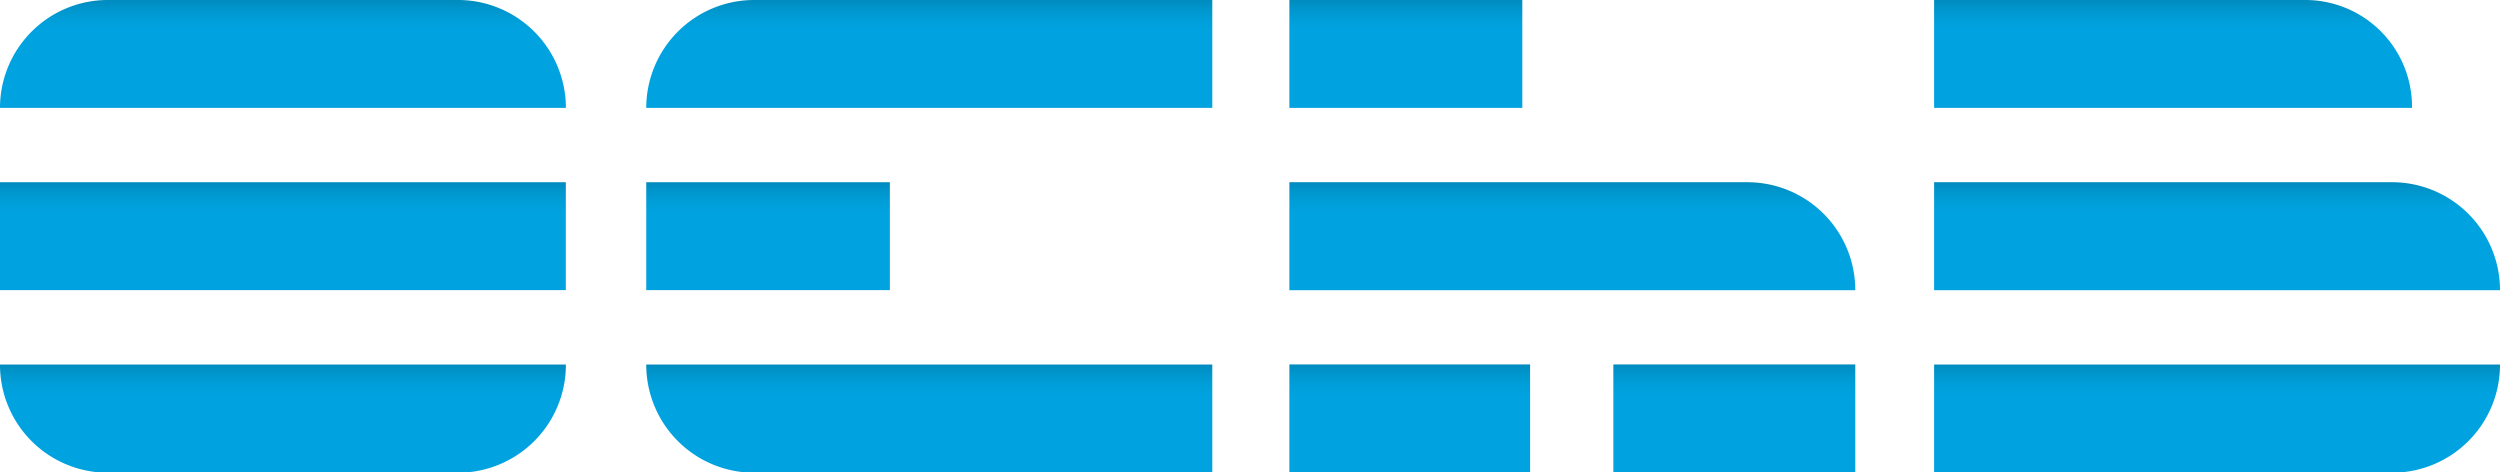 <svg id="Слой_1" data-name="Слой 1" xmlns="http://www.w3.org/2000/svg" xmlns:xlink="http://www.w3.org/1999/xlink" viewBox="0 0 327.89 61.96"><defs><style>.cls-1{fill:url(#Безымянный_градиент_13);}.cls-2{fill:url(#Безымянный_градиент_13-2);}.cls-3{fill:url(#Безымянный_градиент_13-3);}.cls-4{fill:url(#Безымянный_градиент_13-4);}.cls-5{fill:url(#Безымянный_градиент_13-5);}.cls-6{fill:url(#Безымянный_градиент_13-6);}.cls-7{fill:url(#Безымянный_градиент_13-7);}.cls-8{fill:url(#Безымянный_градиент_13-8);}.cls-9{fill:url(#Безымянный_градиент_13-9);}.cls-10{fill:url(#Безымянный_градиент_13-10);}.cls-11{fill:url(#Безымянный_градиент_13-11);}.cls-12{fill:url(#Безымянный_градиент_13-12);}.cls-13{fill:url(#Безымянный_градиент_13-13);}</style><linearGradient id="Безымянный_градиент_13" x1="161.23" y1="-58.68" x2="161.23" y2="-44.53" gradientTransform="matrix(1, 0, 0, -1, -39.36, 3.28)" gradientUnits="userSpaceOnUse"><stop offset="0.72" stop-color="#00a2df"/><stop offset="0.81" stop-color="#009fda"/><stop offset="0.92" stop-color="#0095cc"/><stop offset="1" stop-color="#008bbe"/></linearGradient><linearGradient id="Безымянный_градиент_13-2" x1="161.23" y1="-10.87" x2="161.23" y2="3.28" xlink:href="#Безымянный_градиент_13"/><linearGradient id="Безымянный_градиент_13-3" x1="330.14" y1="-58.68" x2="330.14" y2="-44.53" xlink:href="#Безымянный_градиент_13"/><linearGradient id="Безымянный_градиент_13-4" x1="330.14" y1="-34.78" x2="330.14" y2="-20.62" xlink:href="#Безымянный_градиент_13"/><linearGradient id="Безымянный_градиент_13-5" x1="324.37" y1="-10.87" x2="324.37" y2="3.28" xlink:href="#Безымянный_градиент_13"/><linearGradient id="Безымянный_градиент_13-6" x1="100.74" y1="25.95" x2="100.74" y2="40.1" gradientTransform="matrix(1, 0, 0, -1, 0, 64)" xlink:href="#Безымянный_градиент_13"/><linearGradient id="Безымянный_градиент_13-7" x1="76.47" y1="-10.87" x2="76.47" y2="3.28" xlink:href="#Безымянный_градиент_13"/><linearGradient id="Безымянный_градиент_13-8" x1="76.47" y1="-58.68" x2="76.47" y2="-44.53" xlink:href="#Безымянный_градиент_13"/><linearGradient id="Безымянный_градиент_13-9" x1="184.39" y1="49.85" x2="184.39" y2="64" gradientTransform="matrix(1, 0, 0, -1, 0, 64)" xlink:href="#Безымянный_градиент_13"/><linearGradient id="Безымянный_градиент_13-10" x1="245.58" y1="-34.78" x2="245.58" y2="-20.62" xlink:href="#Безымянный_градиент_13"/><linearGradient id="Безымянный_градиент_13-11" x1="227.46" y1="2.05" x2="227.46" y2="16.2" gradientTransform="matrix(1, 0, 0, -1, 0, 64)" xlink:href="#Безымянный_градиент_13"/><linearGradient id="Безымянный_градиент_13-12" x1="184.9" y1="2.05" x2="184.9" y2="16.2" gradientTransform="matrix(1, 0, 0, -1, 0, 64)" xlink:href="#Безымянный_градиент_13"/><linearGradient id="Безымянный_градиент_13-13" x1="37.1" y1="25.95" x2="37.1" y2="40.1" gradientTransform="matrix(1, 0, 0, -1, 0, 64)" xlink:href="#Безымянный_градиент_13"/></defs><title>Безымянный-1</title><path class="cls-1" d="M159,47.81H84.76A14.16,14.16,0,0,0,98.92,62H159Z"/><path class="cls-2" d="M159,0H98.92A14.16,14.16,0,0,0,84.76,14.15H159Z"/><path class="cls-3" d="M327.89,47.81H253.67V62h60.06a14.16,14.16,0,0,0,14.16-14.15Z"/><path class="cls-4" d="M313.73,23.9H253.67V38.06h74.22A14.16,14.16,0,0,0,313.73,23.9Z"/><path class="cls-5" d="M302.34,0H253.67V14.15h62.68V14a14,14,0,0,0-14-14Z"/><rect class="cls-6" x="84.76" y="23.9" width="31.95" height="14.15"/><path class="cls-7" d="M0,14.15H74.22A14.16,14.16,0,0,0,60.06,0H14.15A14.15,14.15,0,0,0,0,14.15Z"/><path class="cls-8" d="M14.15,62H60.06A14.16,14.16,0,0,0,74.22,47.81H0A14.15,14.15,0,0,0,14.15,62Z"/><rect class="cls-9" x="169.11" width="30.55" height="14.15"/><path class="cls-10" d="M169.11,38.06h74.22A14.15,14.15,0,0,0,229.19,23.9H169.11Z"/><rect class="cls-11" x="211.6" y="47.8" width="31.73" height="14.15"/><rect class="cls-12" x="169.11" y="47.8" width="31.57" height="14.15"/><rect class="cls-13" y="23.9" width="74.21" height="14.15"/></svg>
